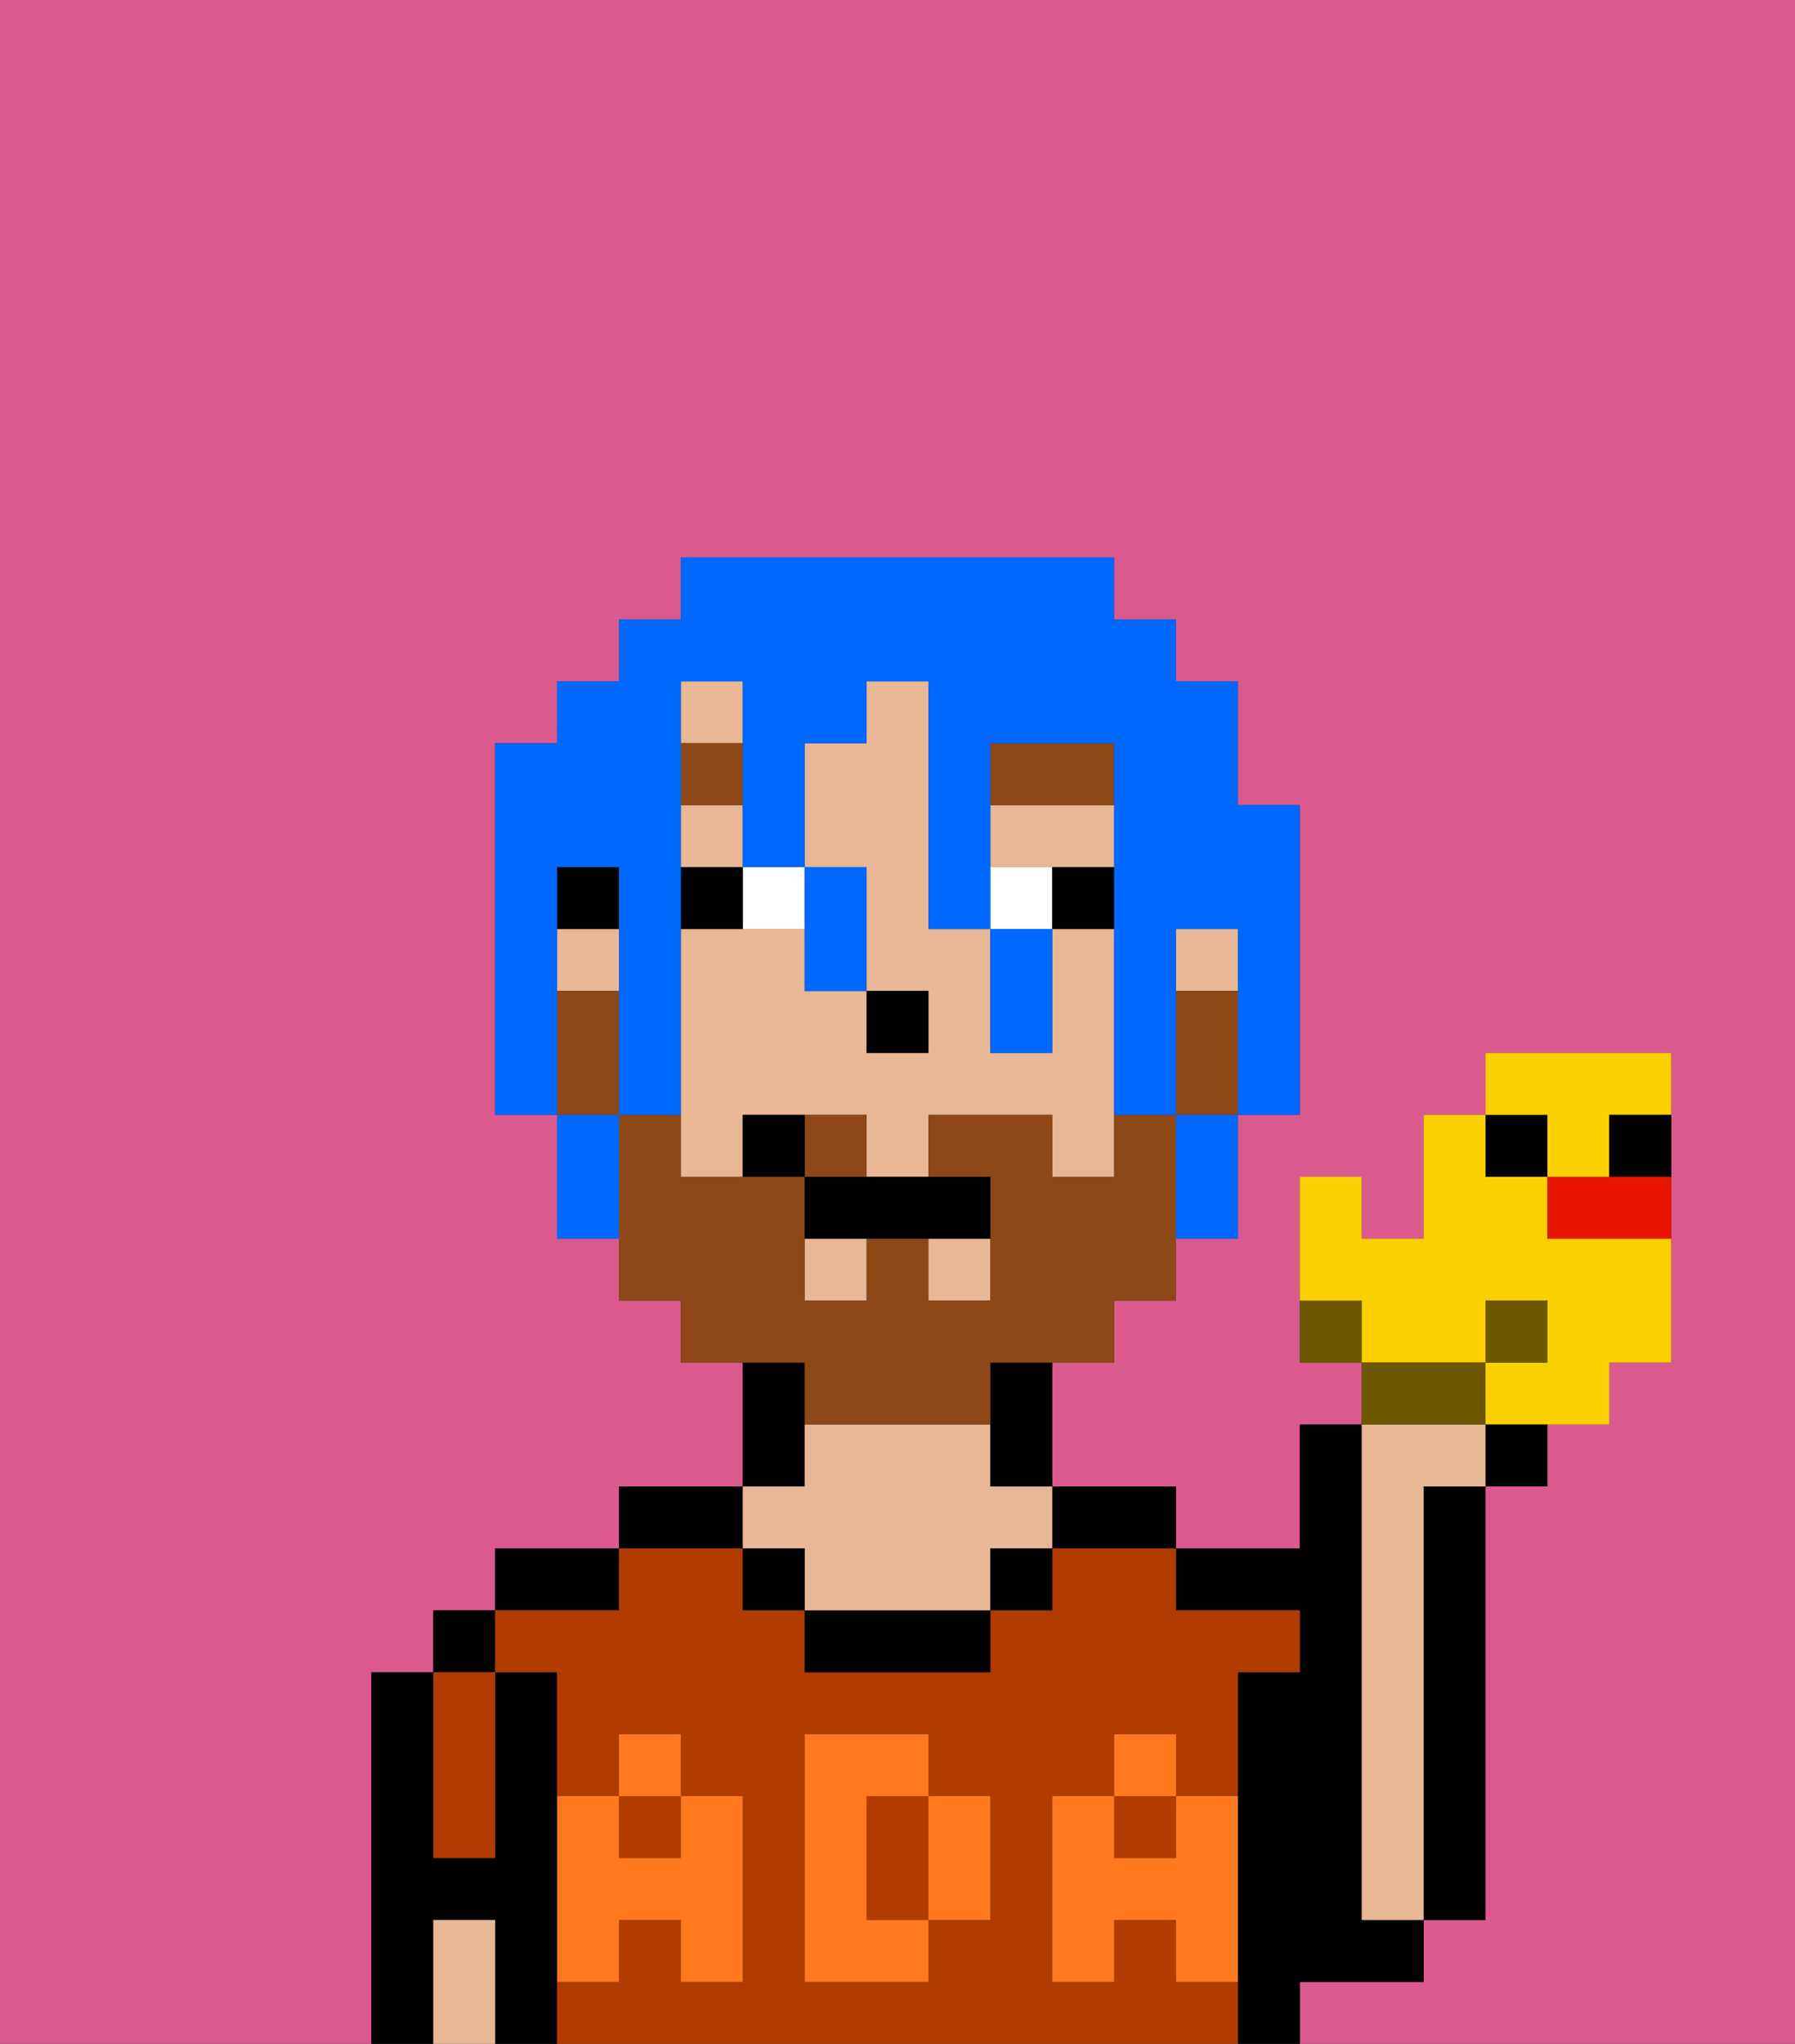 <svg xmlns="http://www.w3.org/2000/svg" viewBox="0 0 29 33"><rect x="0" y="0" width="29" height="33" fill="#333333" stroke="none"/><defs><style>polygon,rect,path{shape-rendering:crispedges;}.da129-1{fill:#db5a8e;}.da129-2{fill:#000000;}.da129-3{fill:#e8b795;}.da129-4{fill:#b23b00;}.da129-5{fill:#ff791f;}.da129-6{fill:#ffffff;}.da129-7{fill:#8e4717;}.da129-8{fill:#8e4717;}.da129-9{fill:#0068ff;}.da129-10{fill:#6d5800;}.da129-11{fill:#fad000;}.da129-12{fill:#ea1500;}</style></defs><path class="da129-1" d="M6,32V27H7V26H8V25h2V24h2V22H11V21H10V20H9V18H8V12H9V11h1V10h1V9h7v1h1v1h1v2h1v5H20v2H19v1H18v1H17v2h2v1h2V23h1V22H21V19h1v1h1V18h1V17h3v5H26v1H25v1H24v7H23v1H21v1h8V0H0V33H6Z"/><rect class="da129-2" x="7" y="26" width="1" height="1"/><path class="da129-2" d="M9,31V27H8v3H7V27H6v6H7V31H8v2H9V31Z"/><path class="da129-2" d="M10,25H8v1h2Z"/><path class="da129-2" d="M12,24H10v1h2Z"/><path class="da129-2" d="M13,23V22H12v2h1Z"/><path class="da129-2" d="M18,25h1V24H17v1Z"/><path class="da129-2" d="M22,32h1V31H22V23H21v2H19v1h2v1H20v6h1V32Z"/><path class="da129-2" d="M23,25v6h1V24H23Z"/><path class="da129-3" d="M22,31h1V24h1V23H22v8Z"/><rect class="da129-4" x="18" y="29" width="1" height="1"/><rect class="da129-4" x="10" y="29" width="1" height="1"/><path class="da129-4" d="M15,29H14v2h1V29Z"/><path class="da129-4" d="M19,32V31H18v1H17V29h1V28h1v1h1V27h1V26H19V25H17v1H16v1H13V26H12V25H10v1H8v1H9v2h1V28h1v1h1v3H11V31H10v1H9v1H20V32Zm-3-2v1H15v1H13V28h2v1h1Z"/><path class="da129-2" d="M13,26v1h3V26H13Z"/><path class="da129-3" d="M13,25v1h3V25h1V24H16V23H13v1H12v1Z"/><path class="da129-4" d="M7,30H8V27H7v3Z"/><path class="da129-3" d="M7,31v2H8V31Z"/><rect class="da129-2" x="16" y="25" width="1" height="1"/><rect class="da129-2" x="12" y="25" width="1" height="1"/><path class="da129-5" d="M19,30H18V29H17v3h1V31h1v1h1V29H19Z"/><rect class="da129-5" x="18" y="28" width="1" height="1"/><path class="da129-5" d="M15,30v1h1V29H15Z"/><path class="da129-5" d="M14,30V29h1V28H13v4h2V31H14Z"/><path class="da129-5" d="M9,32h1V31h1v1h1V29H11v1H10V29H9v3Z"/><rect class="da129-5" x="10" y="28" width="1" height="1"/><rect class="da129-3" x="15" y="20" width="1" height="1"/><path class="da129-3" d="M18,14V13H16v1h2Z"/><path class="da129-3" d="M18,15H17v2H16V15H15V11H14v1H13v2h1v2h1v1H14V16H13V15H11v4h1V18h2v1h1V18h2v1h1V15Z"/><rect class="da129-3" x="19" y="15" width="1" height="1"/><rect class="da129-3" x="11" y="13" width="1" height="1"/><rect class="da129-3" x="9" y="15" width="1" height="1"/><rect class="da129-3" x="13" y="20" width="1" height="1"/><rect class="da129-3" x="11" y="11" width="1" height="1"/><path class="da129-2" d="M16,23v1h1V22H16Z"/><rect class="da129-2" x="9" y="14" width="1" height="1"/><rect class="da129-2" x="14" y="16" width="1" height="1"/><path class="da129-6" d="M13,15V14H12v1Z"/><path class="da129-6" d="M17,14H16v1h1Z"/><path class="da129-2" d="M12,14H11v1h1Z"/><path class="da129-2" d="M17,15h1V14H17Z"/><rect class="da129-7" x="11" y="12" width="1" height="1"/><path class="da129-7" d="M18,12H16v1h2Z"/><path class="da129-8" d="M14,18H13v1h1Z"/><path class="da129-8" d="M19,16v2h1V16Z"/><path class="da129-8" d="M13,23h3V22h2V21h1V18H18v1H17V18H15v1h1v2H15V20H14v1H13V19H11V18H10v3h1v1h2Z"/><path class="da129-8" d="M10,17V16H9v2h1Z"/><path class="da129-2" d="M13,19v1h3V19H13Z"/><path class="da129-2" d="M12,18v1h1V18Z"/><path class="da129-9" d="M9,15V14h1v4h1V11h1v3h1V12h1V11h1v4h1V12h2v6h1V15h1v3h1V13H20V11H19V10H18V9H11v1H10v1H9v1H8v6H9V15Z"/><path class="da129-9" d="M9,18v2h1V18Z"/><path class="da129-9" d="M13,16h1V14H13v2Z"/><path class="da129-9" d="M17,17V15H16v2Z"/><path class="da129-9" d="M19,19v1h1V18H19Z"/><path class="da129-10" d="M21,21v1h1V21Z"/><path class="da129-11" d="M24,21h1v1H24v1h2V22h1V20H25V19H24V18H23v2H22V19H21v2h1v1h2Z"/><path class="da129-10" d="M24,22H22v1h2Z"/><path class="da129-2" d="M24,24h1V23H24Z"/><rect class="da129-10" x="24" y="21" width="1" height="1"/><rect class="da129-2" x="24" y="18" width="1" height="1"/><path class="da129-12" d="M25,19v1h2V19H25Z"/><path class="da129-11" d="M25,19h1V18h1V17H24v1h1Z"/><path class="da129-2" d="M26,19h1V18H26Z"/></svg>